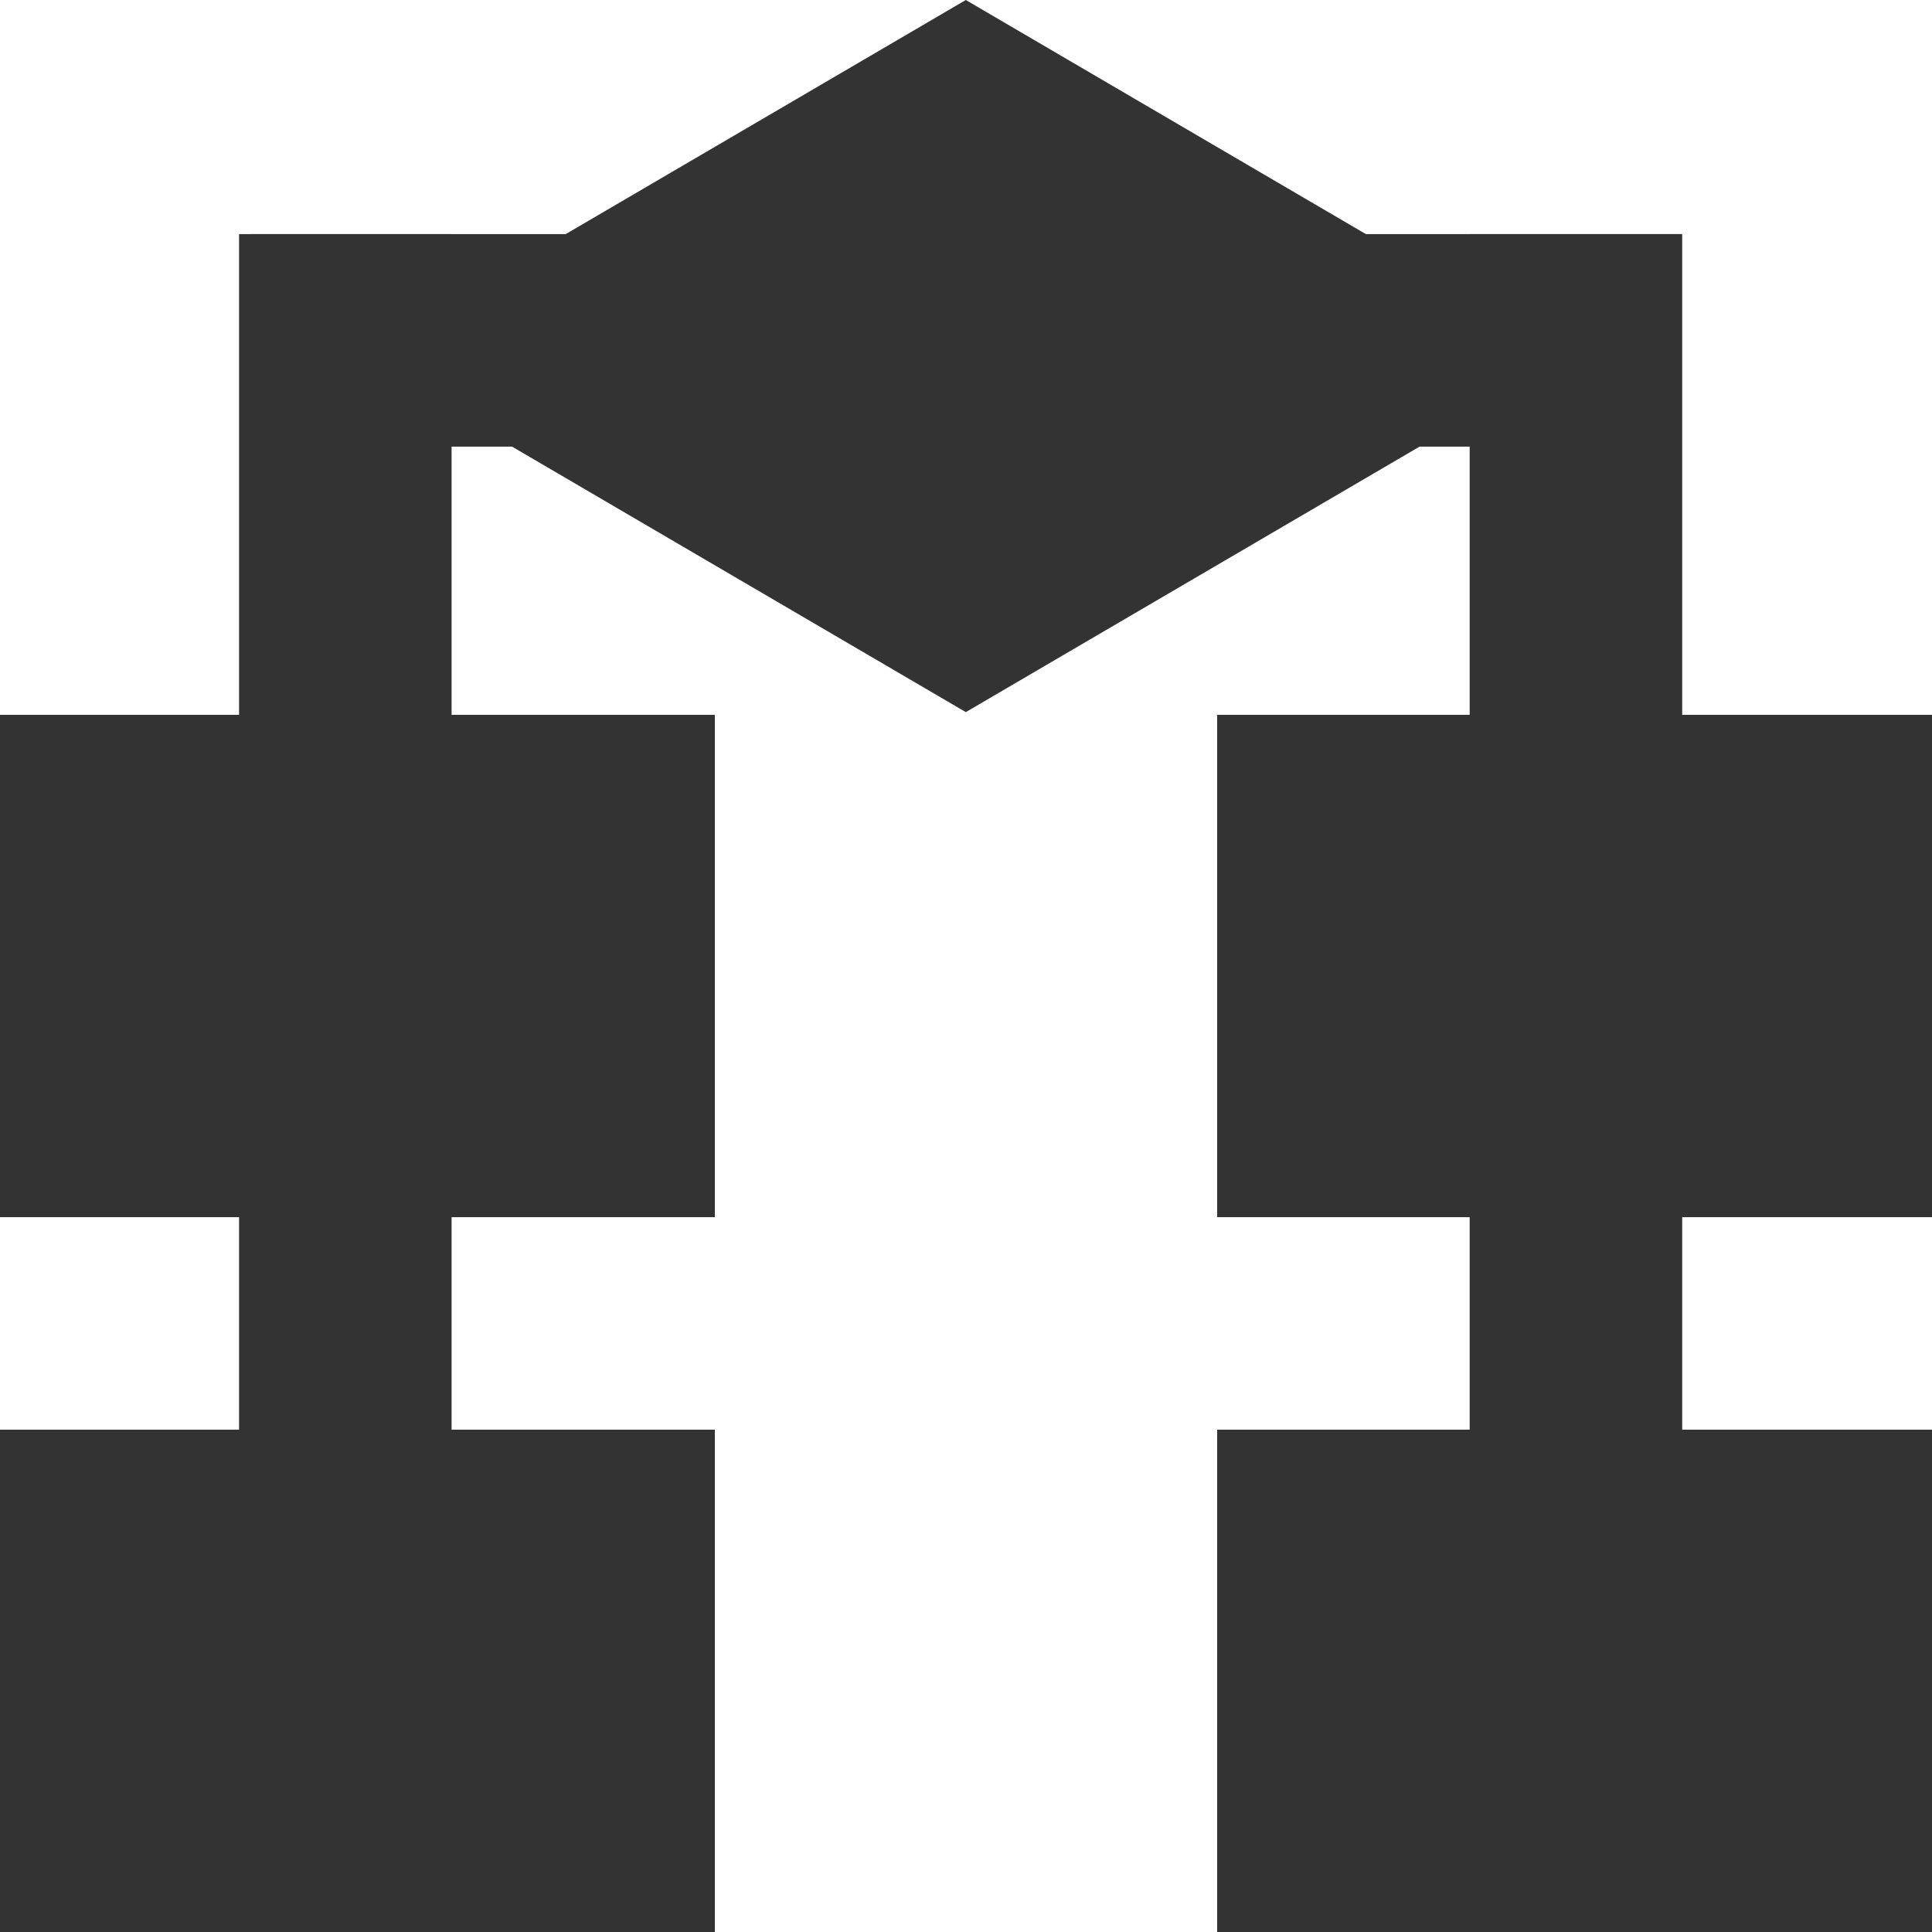 <?xml version="1.0" encoding="UTF-8" standalone="no"?>
<!-- Created with Inkscape (http://www.inkscape.org/) -->

<svg
   xmlns:dc="http://purl.org/dc/elements/1.1/"
   xmlns:cc="http://creativecommons.org/ns#"
   xmlns:rdf="http://www.w3.org/1999/02/22-rdf-syntax-ns#"
   xmlns:svg="http://www.w3.org/2000/svg"
   xmlns="http://www.w3.org/2000/svg"
   xmlns:sodipodi="http://sodipodi.sourceforge.net/DTD/sodipodi-0.dtd"
   xmlns:inkscape="http://www.inkscape.org/namespaces/inkscape"
   width="100"
   height="100"
   viewBox="0 0 100 100"
   id="svg2"
   version="1.1"
   inkscape:version="0.91 r13725"
   sodipodi:docname="concept-if.svg">
  <defs
     id="defs4" />
  <sodipodi:namedview
     id="base"
     pagecolor="#ffffff"
     bordercolor="#666666"
     borderopacity="1.0"
     inkscape:pageopacity="0.0"
     inkscape:pageshadow="2"
     inkscape:zoom="3.959798"
     inkscape:cx="17.761265"
     inkscape:cy="51.202239"
     inkscape:document-units="px"
     inkscape:current-layer="layer1"
     showgrid="false"
     units="px"
     inkscape:window-width="1362"
     inkscape:window-height="729"
     inkscape:window-x="0"
     inkscape:window-y="18"
     inkscape:window-maximized="0" />
  <g
     inkscape:label="Layer 1"
     inkscape:groupmode="layer"
     id="layer1"
     transform="translate(0,-952.362)">
    <path
       sodipodi:type="star"
       style="opacity:1;fill:#333333;fill-opacity:1;stroke:none;stroke-width:12.042;stroke-miterlimit:4;stroke-dasharray:none;stroke-opacity:1"
       id="path4811"
       sodipodi:sides="4"
       sodipodi:cx="50"
       sodipodi:cy="970.79175"
       sodipodi:r1="18.429569"
       sodipodi:r2="13.031674"
       sodipodi:arg1="0"
       sodipodi:arg2="0.78539816"
       inkscape:flatsided="true"
       inkscape:rounded="0"
       inkscape:randomized="0"
       d="M 68.43,970.792 50,989.221 31.57,970.792 50,952.362 Z"
       transform="matrix(1.709,0,0,1,-35.46,0)" />
    <rect
       style="fill:#333333;stroke:none"
       id="rect3336-7-2"
       width="37"
       height="26"
       x="0"
       y="989.362" />
    <rect
       style="fill:#333333;stroke:none"
       id="rect3336-7-2-4"
       width="37"
       height="26"
       x="0"
       y="1026.362" />
    <rect
       style="fill:#333333;stroke:none"
       id="rect3336-7-2-7"
       width="37"
       height="26"
       x="63"
       y="1026.362" />
    <rect
       style="fill:#333333;stroke:none"
       id="rect3336-7-2-7-0"
       width="37"
       height="26"
       x="63"
       y="989.362" />
    <rect
       style="opacity:1;fill:#333333;fill-opacity:1;stroke:none;stroke-width:12.042;stroke-miterlimit:4;stroke-dasharray:none;stroke-opacity:1"
       id="rect5415"
       width="74"
       height="11"
       x="13"
       y="964.479" />
    <rect
       style="opacity:1;fill:#333333;fill-opacity:1;stroke:none;stroke-width:12.042;stroke-miterlimit:4;stroke-dasharray:none;stroke-opacity:1"
       id="rect5426"
       width="11"
       height="83.338"
       x="12.374"
       y="964.479" />
    <rect
       style="opacity:1;fill:#333333;fill-opacity:1;stroke:none;stroke-width:12.042;stroke-miterlimit:4;stroke-dasharray:none;stroke-opacity:1"
       id="rect5426-2"
       width="11"
       height="83.338"
       x="76.07"
       y="964.479" />
  </g>
</svg>
